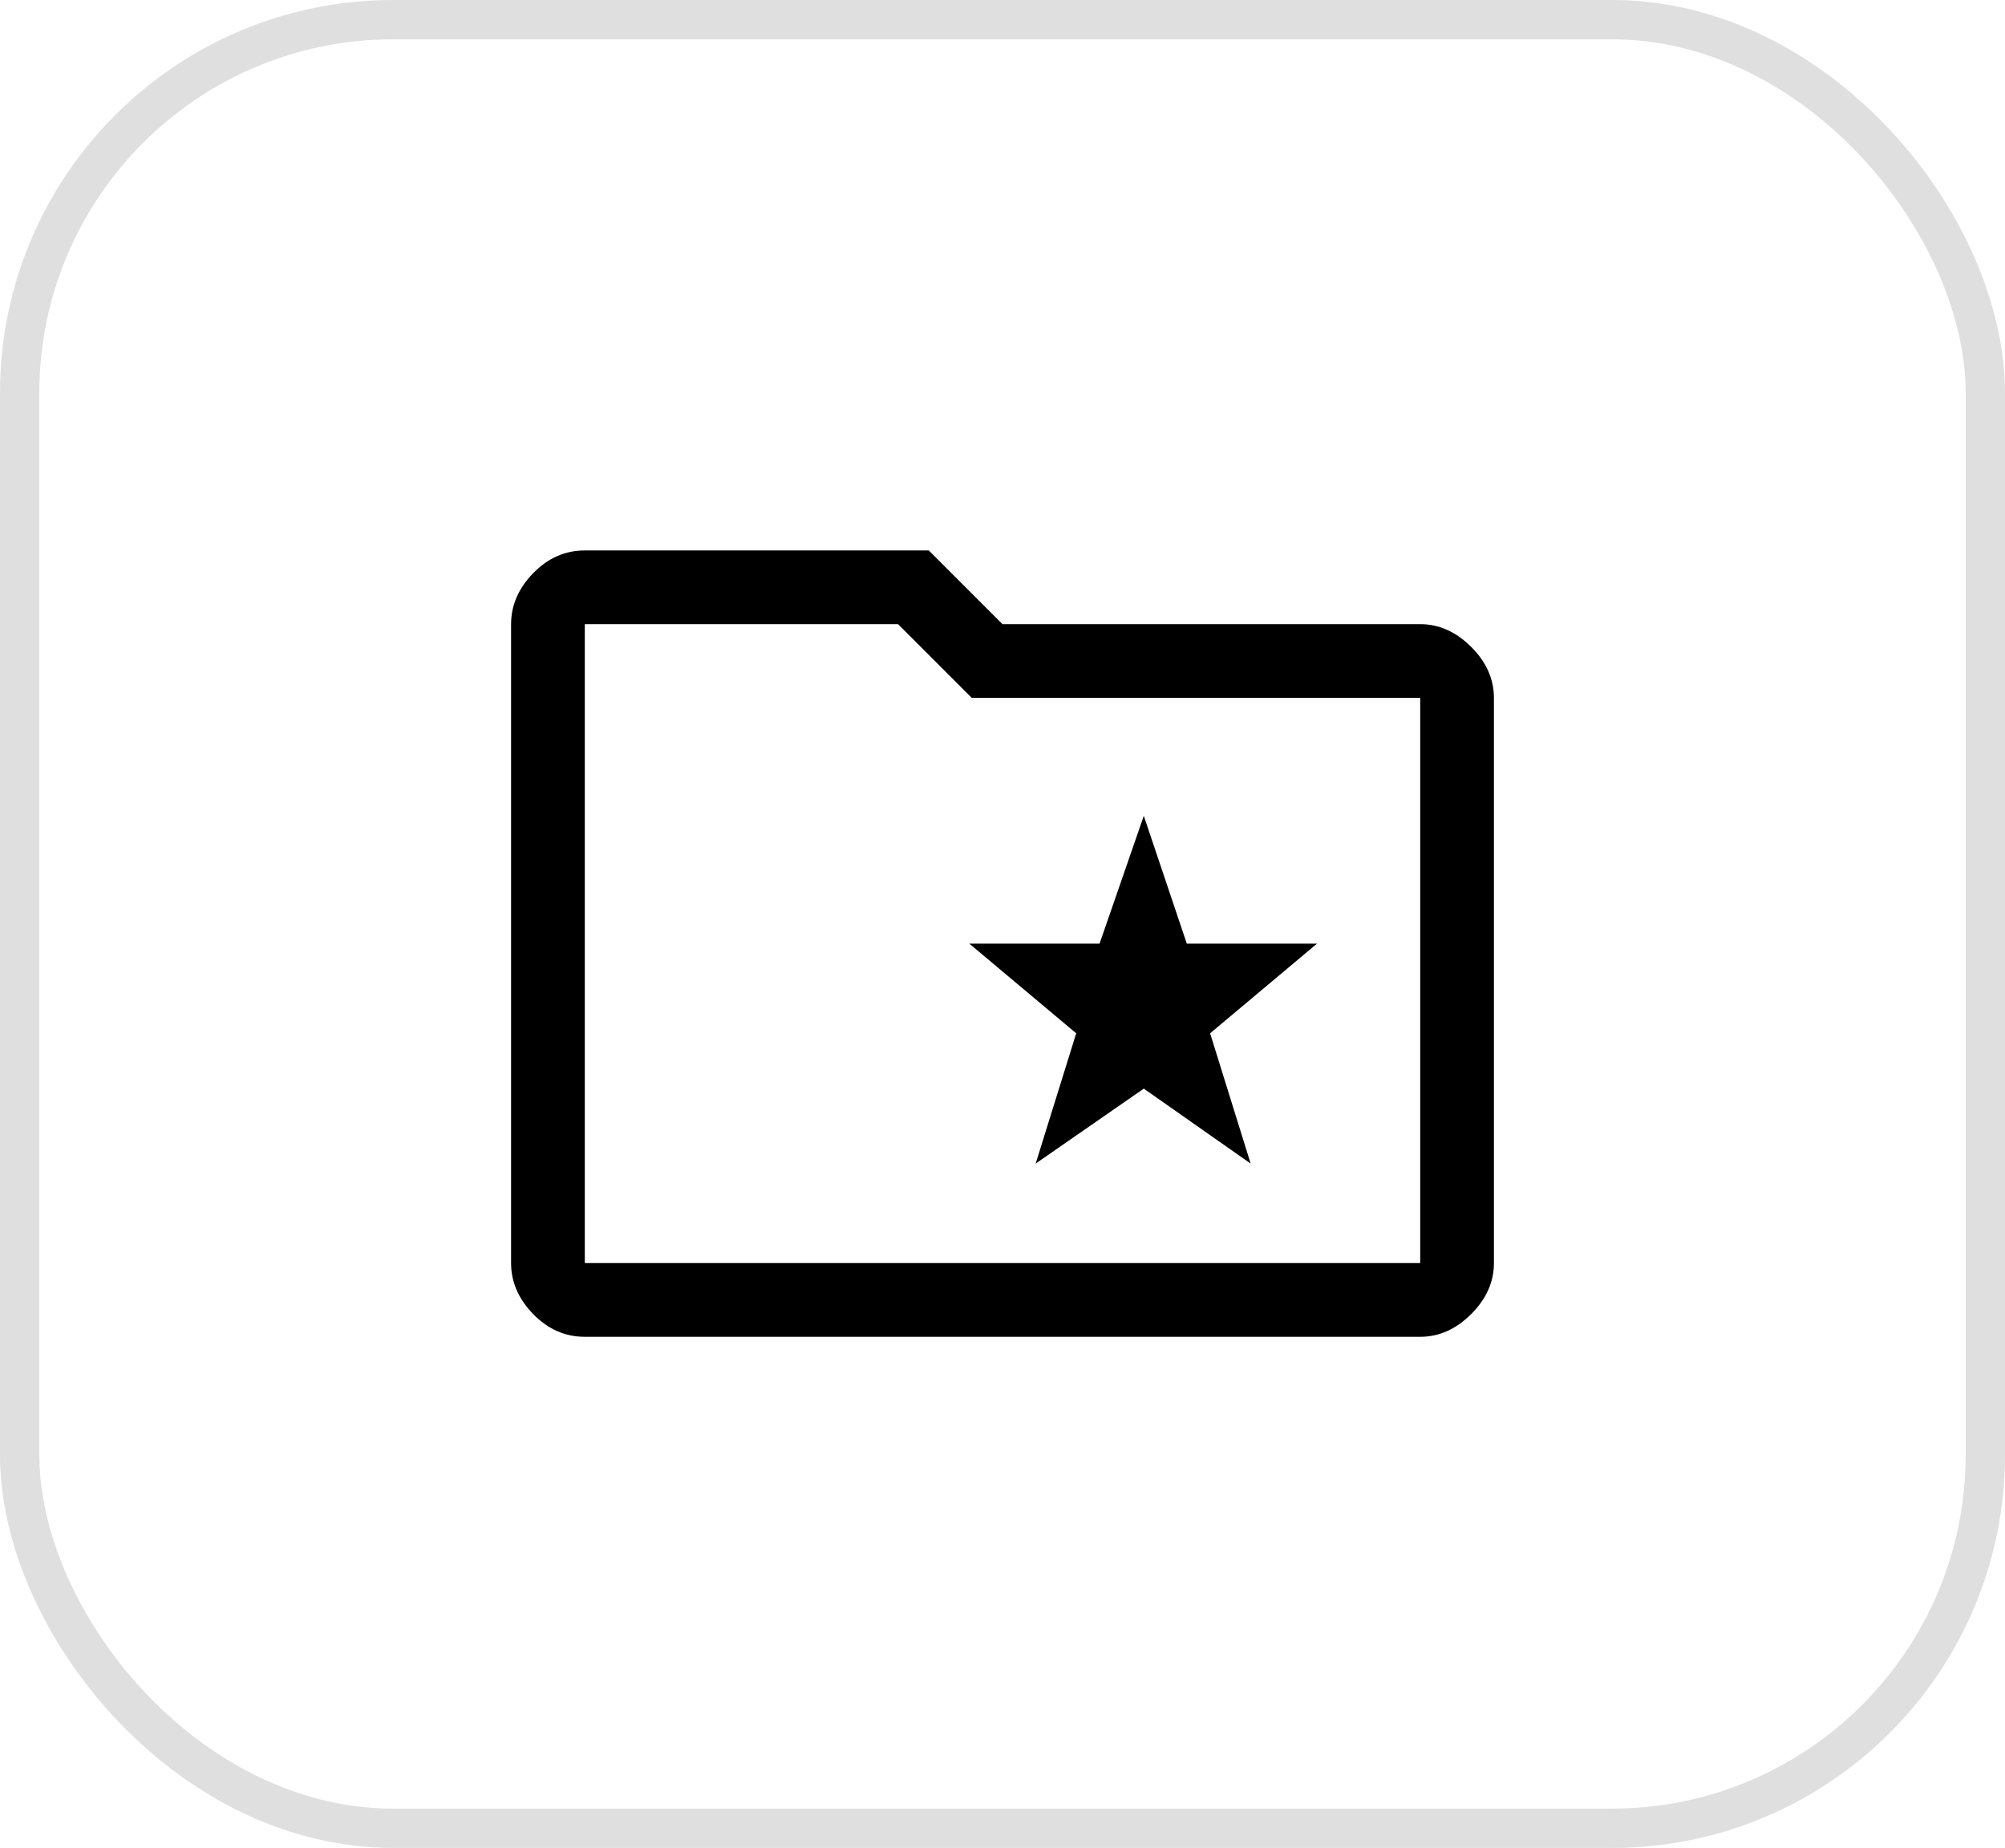 <svg width="51" height="47" viewBox="0 0 51 47" fill="none" xmlns="http://www.w3.org/2000/svg">
<g id="Group 47">
<rect id="Rectangle 25" x="0.5" y="0.5" width="50" height="46" rx="9.5" stroke="#DFDFDF"/>
<path id="Vector" d="M26.344 29.594L29.094 27.688L31.812 29.594L30.781 26.281L33.5 24H30.188L29.094 20.75L27.969 24H24.656L27.375 26.281L26.344 29.594ZM14.875 34C14.375 34 13.938 33.807 13.562 33.422C13.188 33.036 13 32.604 13 32.125V15.875C13 15.396 13.188 14.963 13.562 14.578C13.938 14.193 14.375 14 14.875 14H23.625L25.5 15.875H36.125C36.604 15.875 37.036 16.068 37.422 16.453C37.807 16.838 38 17.271 38 17.75V32.125C38 32.604 37.807 33.036 37.422 33.422C37.036 33.807 36.604 34 36.125 34H14.875ZM14.875 15.875V32.125H36.125V17.75H24.719L22.844 15.875H14.875Z" fill="black"/>
</g>
</svg>
